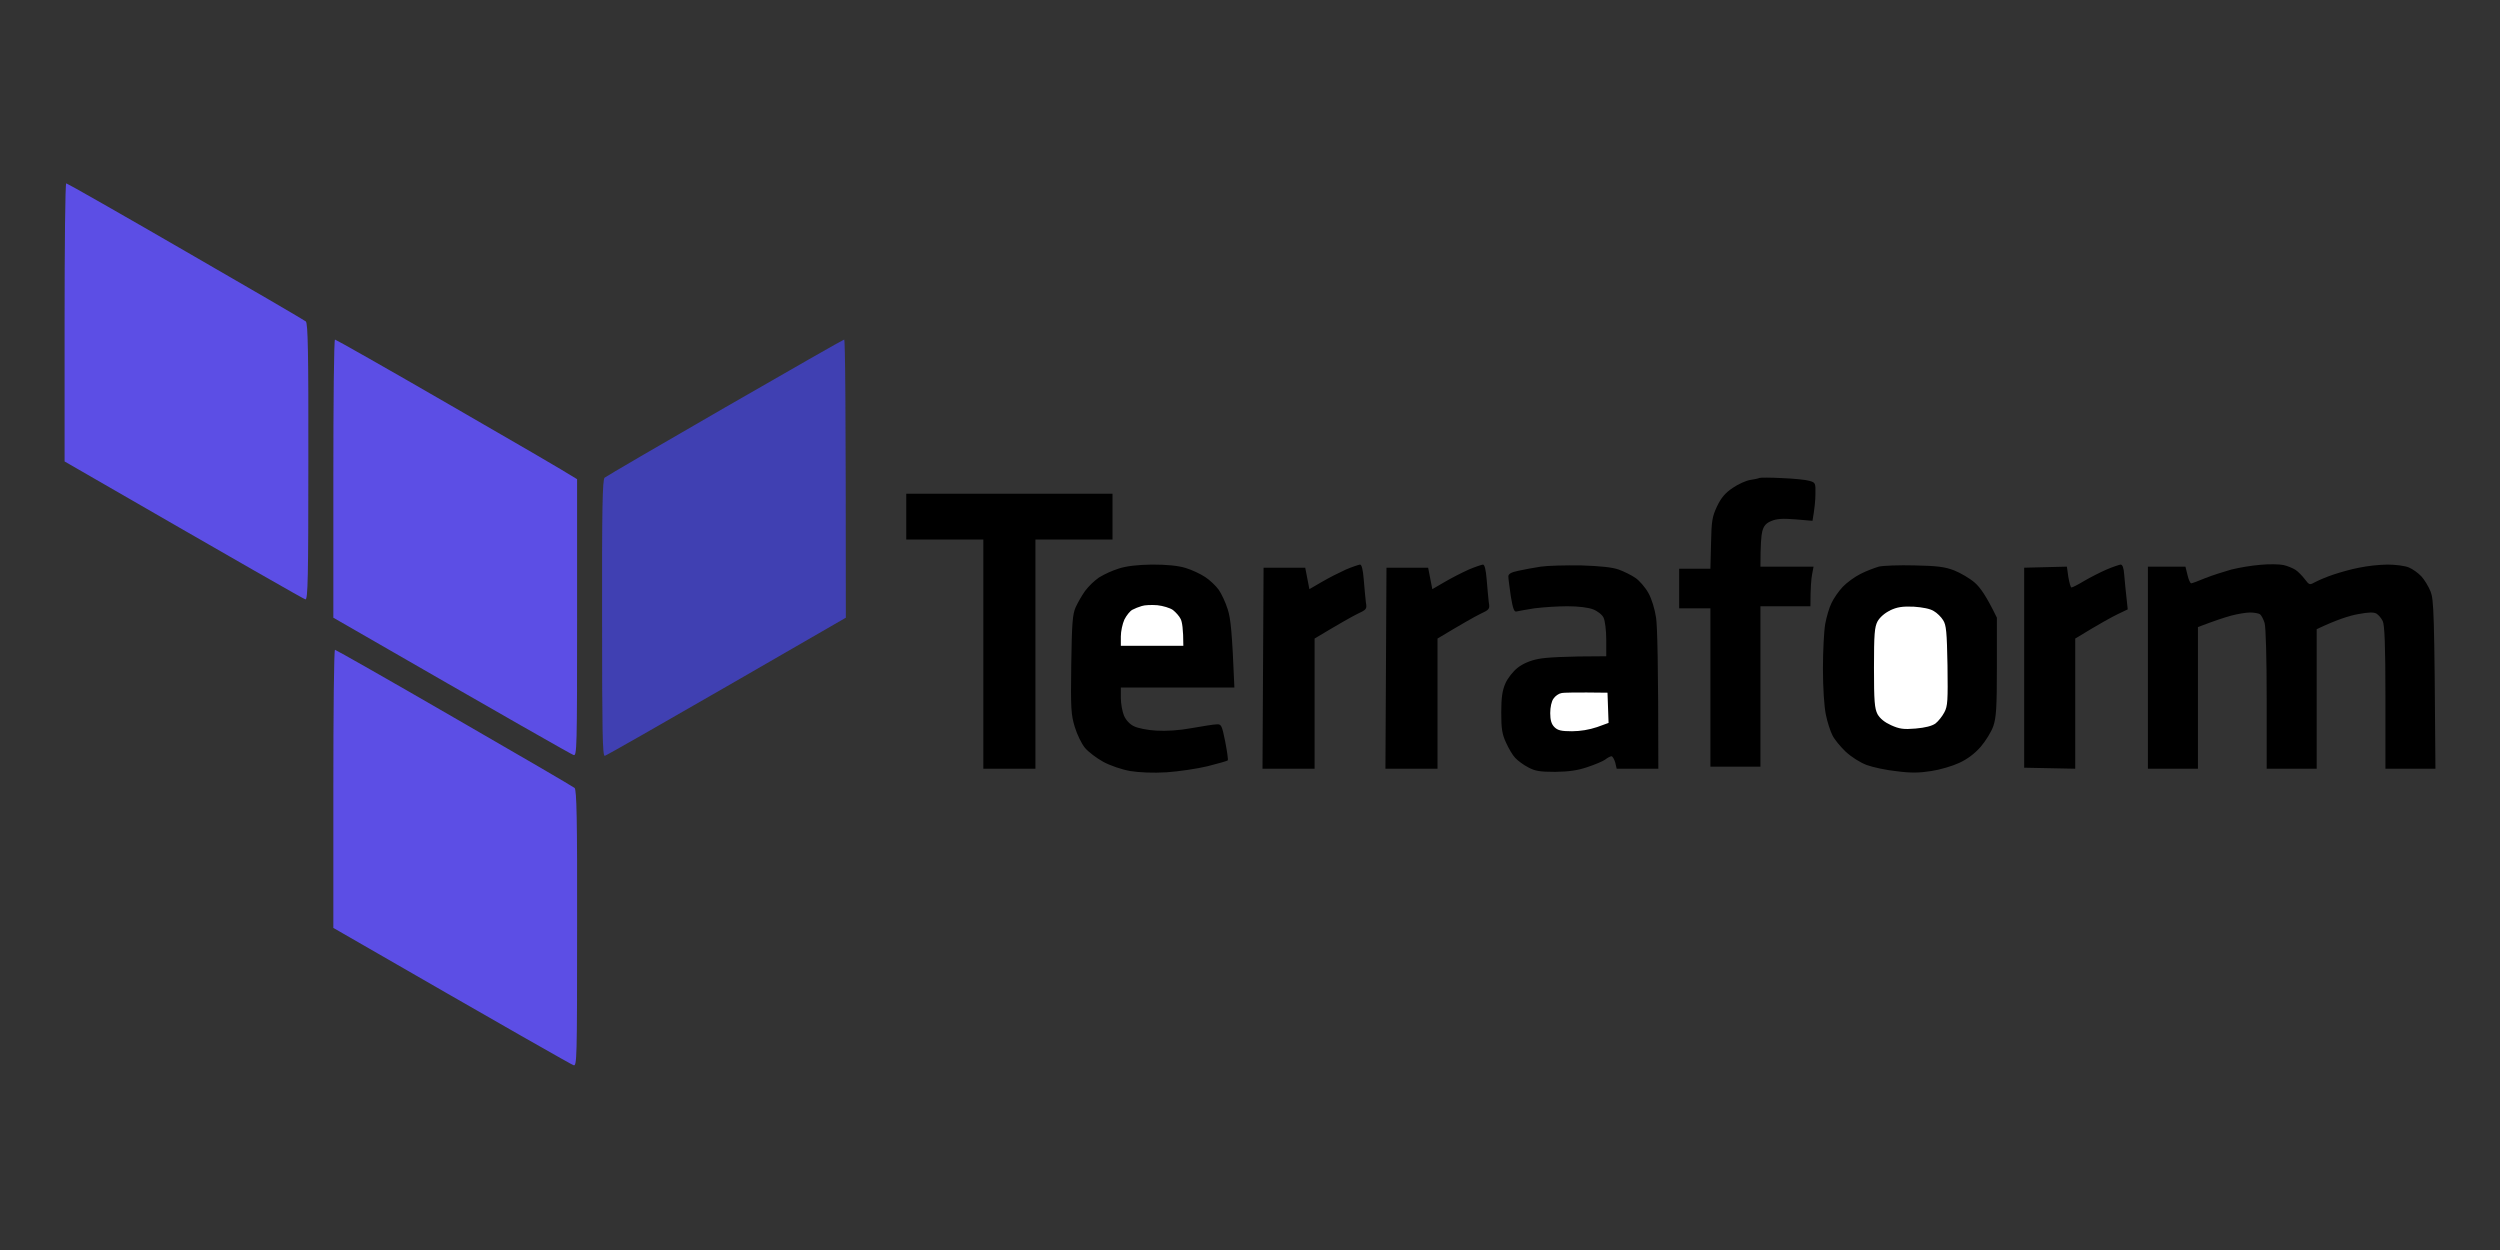 <svg width="110" height="55" viewBox="0 0 110 55" fill="none" xmlns="http://www.w3.org/2000/svg">
<rect x="0" y="0" width="110" height="55" fill="#333333" stroke="none"/>
<path d="M77 21.12C77.174 21.092 77.367 21.056 77.413 21.029C77.459 21.01 77.917 21.01 78.421 21.037C78.925 21.056 79.466 21.111 79.613 21.157C79.879 21.23 79.888 21.257 79.879 21.734C79.879 22.009 79.842 22.385 79.75 22.916L78.999 22.852C78.43 22.806 78.164 22.825 77.935 22.926C77.706 23.017 77.605 23.137 77.541 23.375C77.495 23.549 77.459 23.971 77.459 24.933H79.796L79.732 25.273C79.695 25.464 79.659 25.859 79.659 26.675H77.459V33.734H75.258V26.767H73.883V25.025H75.258L75.286 23.897C75.304 22.907 75.341 22.724 75.552 22.275C75.726 21.909 75.909 21.688 76.239 21.468C76.478 21.303 76.826 21.147 77 21.12ZM39.875 23.741V21.725H48.95V23.741H45.559V33.825H43.267V23.741H39.875ZM98.175 25.061C98.597 24.961 99.026 24.89 99.459 24.851C99.834 24.814 100.293 24.824 100.467 24.86C100.641 24.897 100.879 24.997 100.999 25.071C101.109 25.144 101.292 25.327 101.411 25.483C101.613 25.749 101.622 25.749 101.888 25.602C102.044 25.52 102.392 25.374 102.667 25.282C102.942 25.19 103.446 25.044 103.794 24.979C104.208 24.896 104.628 24.851 105.05 24.841C105.399 24.841 105.829 24.897 105.994 24.97C106.15 25.034 106.398 25.209 106.535 25.355C106.673 25.502 106.856 25.804 106.948 26.033C107.085 26.4 107.113 26.867 107.159 33.825H104.959V30.681C104.959 28.38 104.922 27.491 104.839 27.326C104.776 27.2 104.685 27.09 104.574 27.004C104.454 26.931 104.234 26.931 103.749 27.023C103.382 27.087 102.823 27.262 101.934 27.684V33.825H99.734V30.772C99.734 28.966 99.697 27.601 99.642 27.408C99.587 27.234 99.495 27.06 99.431 27.023C99.376 26.986 99.174 26.95 99 26.95C98.826 26.95 98.45 27.014 98.175 27.087C97.9 27.161 97.451 27.307 96.709 27.591V33.825H94.508V24.933H96.159L96.25 25.3C96.296 25.502 96.369 25.666 96.415 25.666C96.452 25.666 96.727 25.566 97.029 25.438C97.332 25.318 97.845 25.154 98.175 25.061Z" fill="black"/>
<path d="M48.355 25.41C48.629 25.246 48.922 25.114 49.226 25.016C49.565 24.906 50.042 24.851 50.692 24.841C51.325 24.841 51.829 24.887 52.159 24.988C52.434 25.071 52.828 25.253 53.03 25.391C53.232 25.52 53.497 25.776 53.625 25.951C53.745 26.125 53.928 26.51 54.02 26.812C54.148 27.206 54.212 27.775 54.313 30.25H49.317V30.708C49.317 30.956 49.382 31.313 49.455 31.487C49.537 31.68 49.712 31.872 49.895 31.955C50.05 32.037 50.5 32.129 50.875 32.147C51.307 32.175 51.893 32.138 52.434 32.037C52.91 31.955 53.405 31.872 53.525 31.872C53.735 31.854 53.763 31.9 53.91 32.633C53.992 33.064 54.047 33.431 54.02 33.458C53.992 33.486 53.589 33.596 53.13 33.715C52.672 33.825 51.865 33.944 51.334 33.981C50.738 34.018 50.133 33.99 49.73 33.926C49.363 33.861 48.85 33.687 48.547 33.522C48.245 33.357 47.887 33.082 47.74 32.908C47.594 32.734 47.392 32.321 47.292 31.991C47.127 31.451 47.108 31.194 47.135 29.241C47.163 27.417 47.191 27.032 47.328 26.721C47.446 26.472 47.584 26.233 47.74 26.006C47.915 25.778 48.122 25.577 48.355 25.41ZM58.163 25.603C58.506 25.406 58.858 25.226 59.217 25.061C59.492 24.942 59.777 24.851 59.84 24.841C59.914 24.841 59.969 25.052 60.005 25.501C60.033 25.868 60.079 26.317 60.097 26.491C60.152 26.803 60.134 26.821 59.703 27.023C59.465 27.142 58.942 27.436 57.842 28.096V33.824H55.55L55.597 24.979H57.43L57.613 25.923L58.163 25.603ZM63.572 25.603C63.914 25.406 64.266 25.225 64.625 25.061C64.9 24.942 65.185 24.851 65.249 24.841C65.322 24.841 65.377 25.052 65.414 25.501C65.442 25.868 65.487 26.317 65.505 26.491C65.56 26.803 65.542 26.821 65.112 27.023C64.873 27.142 64.35 27.436 63.25 28.096V33.824H60.959L61.005 24.979H62.838L63.022 25.923L63.572 25.603ZM66.798 25.116C67.045 25.061 67.485 24.979 67.788 24.933C68.09 24.887 68.897 24.869 69.575 24.878C70.437 24.906 70.942 24.961 71.225 25.061C71.454 25.144 71.785 25.308 71.959 25.428C72.133 25.547 72.39 25.841 72.527 26.088C72.674 26.345 72.812 26.803 72.867 27.179C72.922 27.536 72.967 29.168 72.967 33.825H71.134L71.07 33.55C71.024 33.394 70.95 33.275 70.905 33.275C70.859 33.275 70.73 33.339 70.63 33.421C70.529 33.495 70.18 33.641 69.85 33.751C69.42 33.898 69.035 33.953 68.43 33.962C67.752 33.962 67.54 33.926 67.238 33.761C67.037 33.66 66.78 33.467 66.67 33.348C66.56 33.238 66.377 32.926 66.267 32.679C66.092 32.303 66.055 32.065 66.055 31.35C66.055 30.69 66.102 30.378 66.239 30.066C66.34 29.838 66.578 29.535 66.78 29.379C67 29.205 67.339 29.058 67.687 28.994C67.999 28.93 68.797 28.875 70.675 28.875V28.141C70.675 27.738 70.62 27.307 70.557 27.179C70.502 27.051 70.29 26.886 70.098 26.812C69.887 26.73 69.447 26.675 68.962 26.675C68.478 26.68 67.994 26.71 67.513 26.766C67.155 26.822 66.807 26.886 66.734 26.904C66.624 26.941 66.569 26.794 66.477 26.244C66.422 25.85 66.367 25.456 66.367 25.364C66.367 25.254 66.487 25.18 66.798 25.116ZM81.859 25.254C82.107 25.126 82.473 24.988 82.665 24.933H82.657C82.849 24.887 83.564 24.86 84.242 24.878C85.242 24.897 85.58 24.942 85.984 25.098C86.259 25.208 86.672 25.446 86.892 25.639C87.13 25.849 87.395 26.216 87.863 27.179V29.333C87.863 31.121 87.835 31.57 87.707 31.946C87.624 32.193 87.368 32.606 87.148 32.862C86.882 33.165 86.562 33.403 86.204 33.568C85.91 33.706 85.352 33.871 84.975 33.926C84.462 34.008 84.077 34.017 83.463 33.935C83.005 33.889 82.409 33.761 82.134 33.66C81.84 33.55 81.455 33.302 81.208 33.073C80.979 32.853 80.713 32.532 80.63 32.358C80.539 32.184 80.402 31.771 80.337 31.441C80.264 31.093 80.209 30.259 80.209 29.425C80.209 28.646 80.255 27.756 80.31 27.453C80.365 27.151 80.484 26.739 80.585 26.537C80.677 26.336 80.897 26.015 81.08 25.822C81.254 25.639 81.602 25.383 81.859 25.254ZM91.695 25.566C91.96 25.41 92.409 25.181 92.685 25.061C92.96 24.942 93.244 24.851 93.308 24.841C93.39 24.841 93.445 24.988 93.464 25.272C93.482 25.519 93.528 25.96 93.62 26.812L93.18 27.023C92.932 27.142 92.41 27.426 91.31 28.096V33.824L89.064 33.779V24.979L90.943 24.932L91.007 25.391C91.053 25.648 91.108 25.849 91.145 25.849C91.19 25.849 91.438 25.721 91.695 25.566Z" fill="black"/>
<path d="M2.842 20.304V14.19C2.842 10.816 2.869 8.066 2.915 8.066C2.952 8.066 5.308 9.405 8.158 11.055C11.009 12.696 13.393 14.089 13.457 14.144C13.548 14.236 13.575 15.473 13.567 20.322C13.567 25.382 13.548 26.4 13.438 26.372C13.374 26.363 10.963 24.988 2.842 20.304ZM14.667 27.179V21.065C14.667 17.691 14.694 14.941 14.74 14.941C14.777 14.941 17.032 16.216 19.754 17.792C22.477 19.36 24.86 20.744 25.392 21.084V27.179C25.392 32.945 25.383 33.275 25.236 33.22C25.144 33.192 22.733 31.826 14.667 27.179ZM14.667 40.828V34.714C14.667 31.341 14.694 28.591 14.74 28.591C14.777 28.591 17.133 29.929 19.983 31.579C22.834 33.22 25.218 34.614 25.282 34.669C25.373 34.76 25.401 35.997 25.392 40.846C25.392 46.594 25.383 46.924 25.236 46.869C25.144 46.841 22.733 45.476 14.667 40.828Z" fill="#5C4EE5"/>
<path d="M26.602 21.019C26.666 20.964 29.049 19.571 31.901 17.929C34.751 16.289 37.107 14.941 37.143 14.941C37.189 14.941 37.217 17.691 37.217 27.179L31.973 30.204C29.096 31.863 26.684 33.239 26.611 33.257C26.511 33.275 26.492 32.239 26.492 27.207C26.483 22.349 26.511 21.111 26.602 21.019Z" fill="#4040B2"/>
<path d="M49.822 26.831C49.922 26.776 50.106 26.703 50.234 26.666C50.362 26.62 50.665 26.61 50.921 26.629C51.169 26.656 51.48 26.748 51.609 26.84C51.737 26.941 51.893 27.115 51.948 27.234C52.012 27.353 52.067 27.674 52.067 28.416H49.317V28.004C49.317 27.775 49.39 27.445 49.473 27.261C49.565 27.078 49.72 26.886 49.822 26.831ZM82.61 27.344C82.712 27.161 82.932 26.968 83.17 26.858H83.16C83.472 26.711 83.692 26.675 84.197 26.693C84.6 26.721 84.93 26.785 85.085 26.886C85.232 26.968 85.415 27.151 85.498 27.289C85.635 27.5 85.663 27.802 85.69 29.288C85.709 30.818 85.7 31.066 85.553 31.34C85.462 31.515 85.287 31.735 85.159 31.835C85.003 31.945 84.71 32.019 84.288 32.056C83.757 32.102 83.573 32.074 83.207 31.909C82.922 31.78 82.72 31.616 82.61 31.423C82.482 31.167 82.455 30.864 82.455 29.379C82.455 27.894 82.482 27.592 82.61 27.344ZM68.357 30.735C68.43 30.625 68.585 30.516 68.695 30.498C68.805 30.47 69.31 30.46 70.73 30.479L70.777 31.808L70.272 31.992C69.918 32.11 69.546 32.172 69.172 32.175C68.695 32.175 68.54 32.138 68.393 31.992C68.265 31.863 68.21 31.689 68.21 31.378C68.21 31.121 68.265 30.855 68.357 30.735Z" fill="white"/>
</svg>
